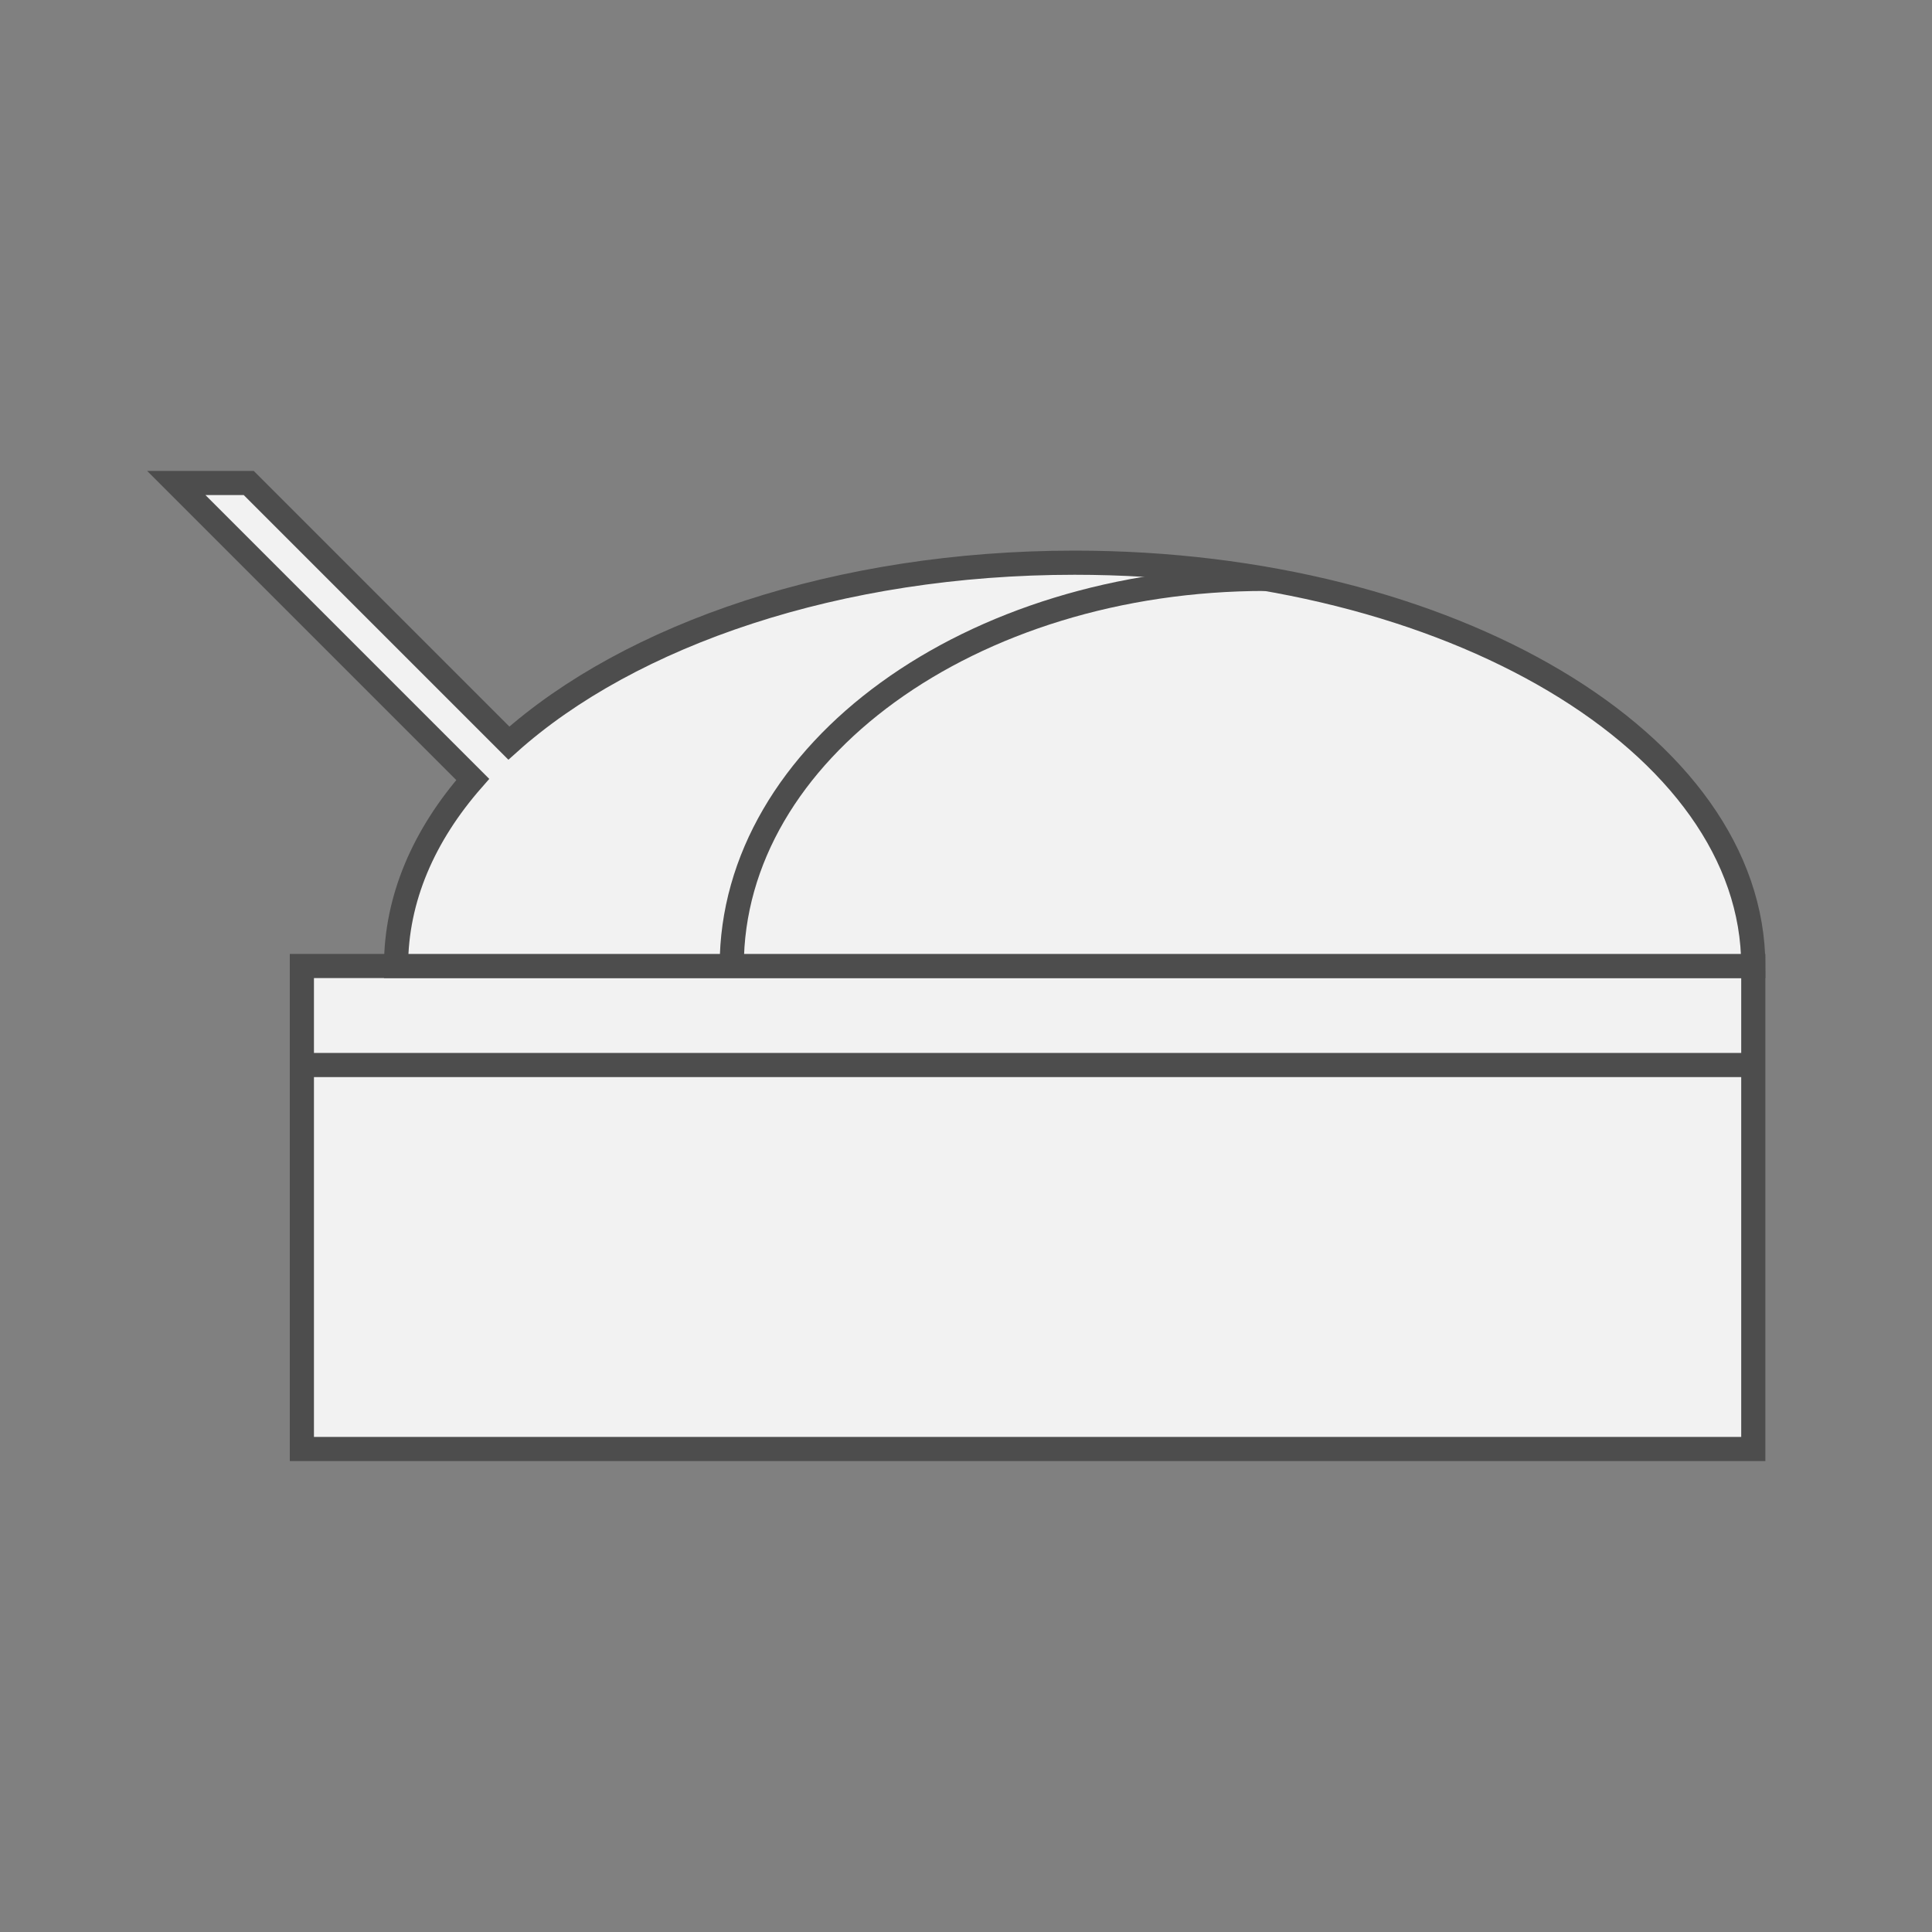 <?xml version="1.0" encoding="utf-8"?>
<!-- Generator: Adobe Illustrator 16.0.0, SVG Export Plug-In . SVG Version: 6.00 Build 0)  -->
<!DOCTYPE svg PUBLIC "-//W3C//DTD SVG 1.1//EN" "http://www.w3.org/Graphics/SVG/1.1/DTD/svg11.dtd">
<svg version="1.1" id="Layer_1" xmlns="http://www.w3.org/2000/svg" xmlns:xlink="http://www.w3.org/1999/xlink" x="0px" y="0px"
	 width="800px" height="800px" viewBox="0 0 800 800" enable-background="new 0 0 800 800" xml:space="preserve">
<rect x="0" y="0" width="800" height="800" fill="#808080" stroke="none"/>
<rect x="125" y="400" fill="#F2F2F2" stroke="#4D4D4D" stroke-width="10" stroke-miterlimit="10" width="601" height="200"/>
<line fill="none" stroke="#4D4D4D" stroke-width="10" stroke-miterlimit="10" x1="125" y1="441" x2="726" y2="441"/>
<path fill="#F2F2F2" stroke="#4D4D4D" stroke-width="10" stroke-miterlimit="10" d="M726,400H164c0-27.88,11.47-54.16,31.75-77.25
	L73,200h30l107.71,107.71C261.01,262.66,347.12,233,445,233C600.32,233,726,307.69,726,400z"/>
<path fill="none" stroke="#4D4D4D" stroke-width="10" stroke-miterlimit="10" d="M303,400c0-88.605,98.869-160.304,221.054-160.304"
	/>
</svg>
